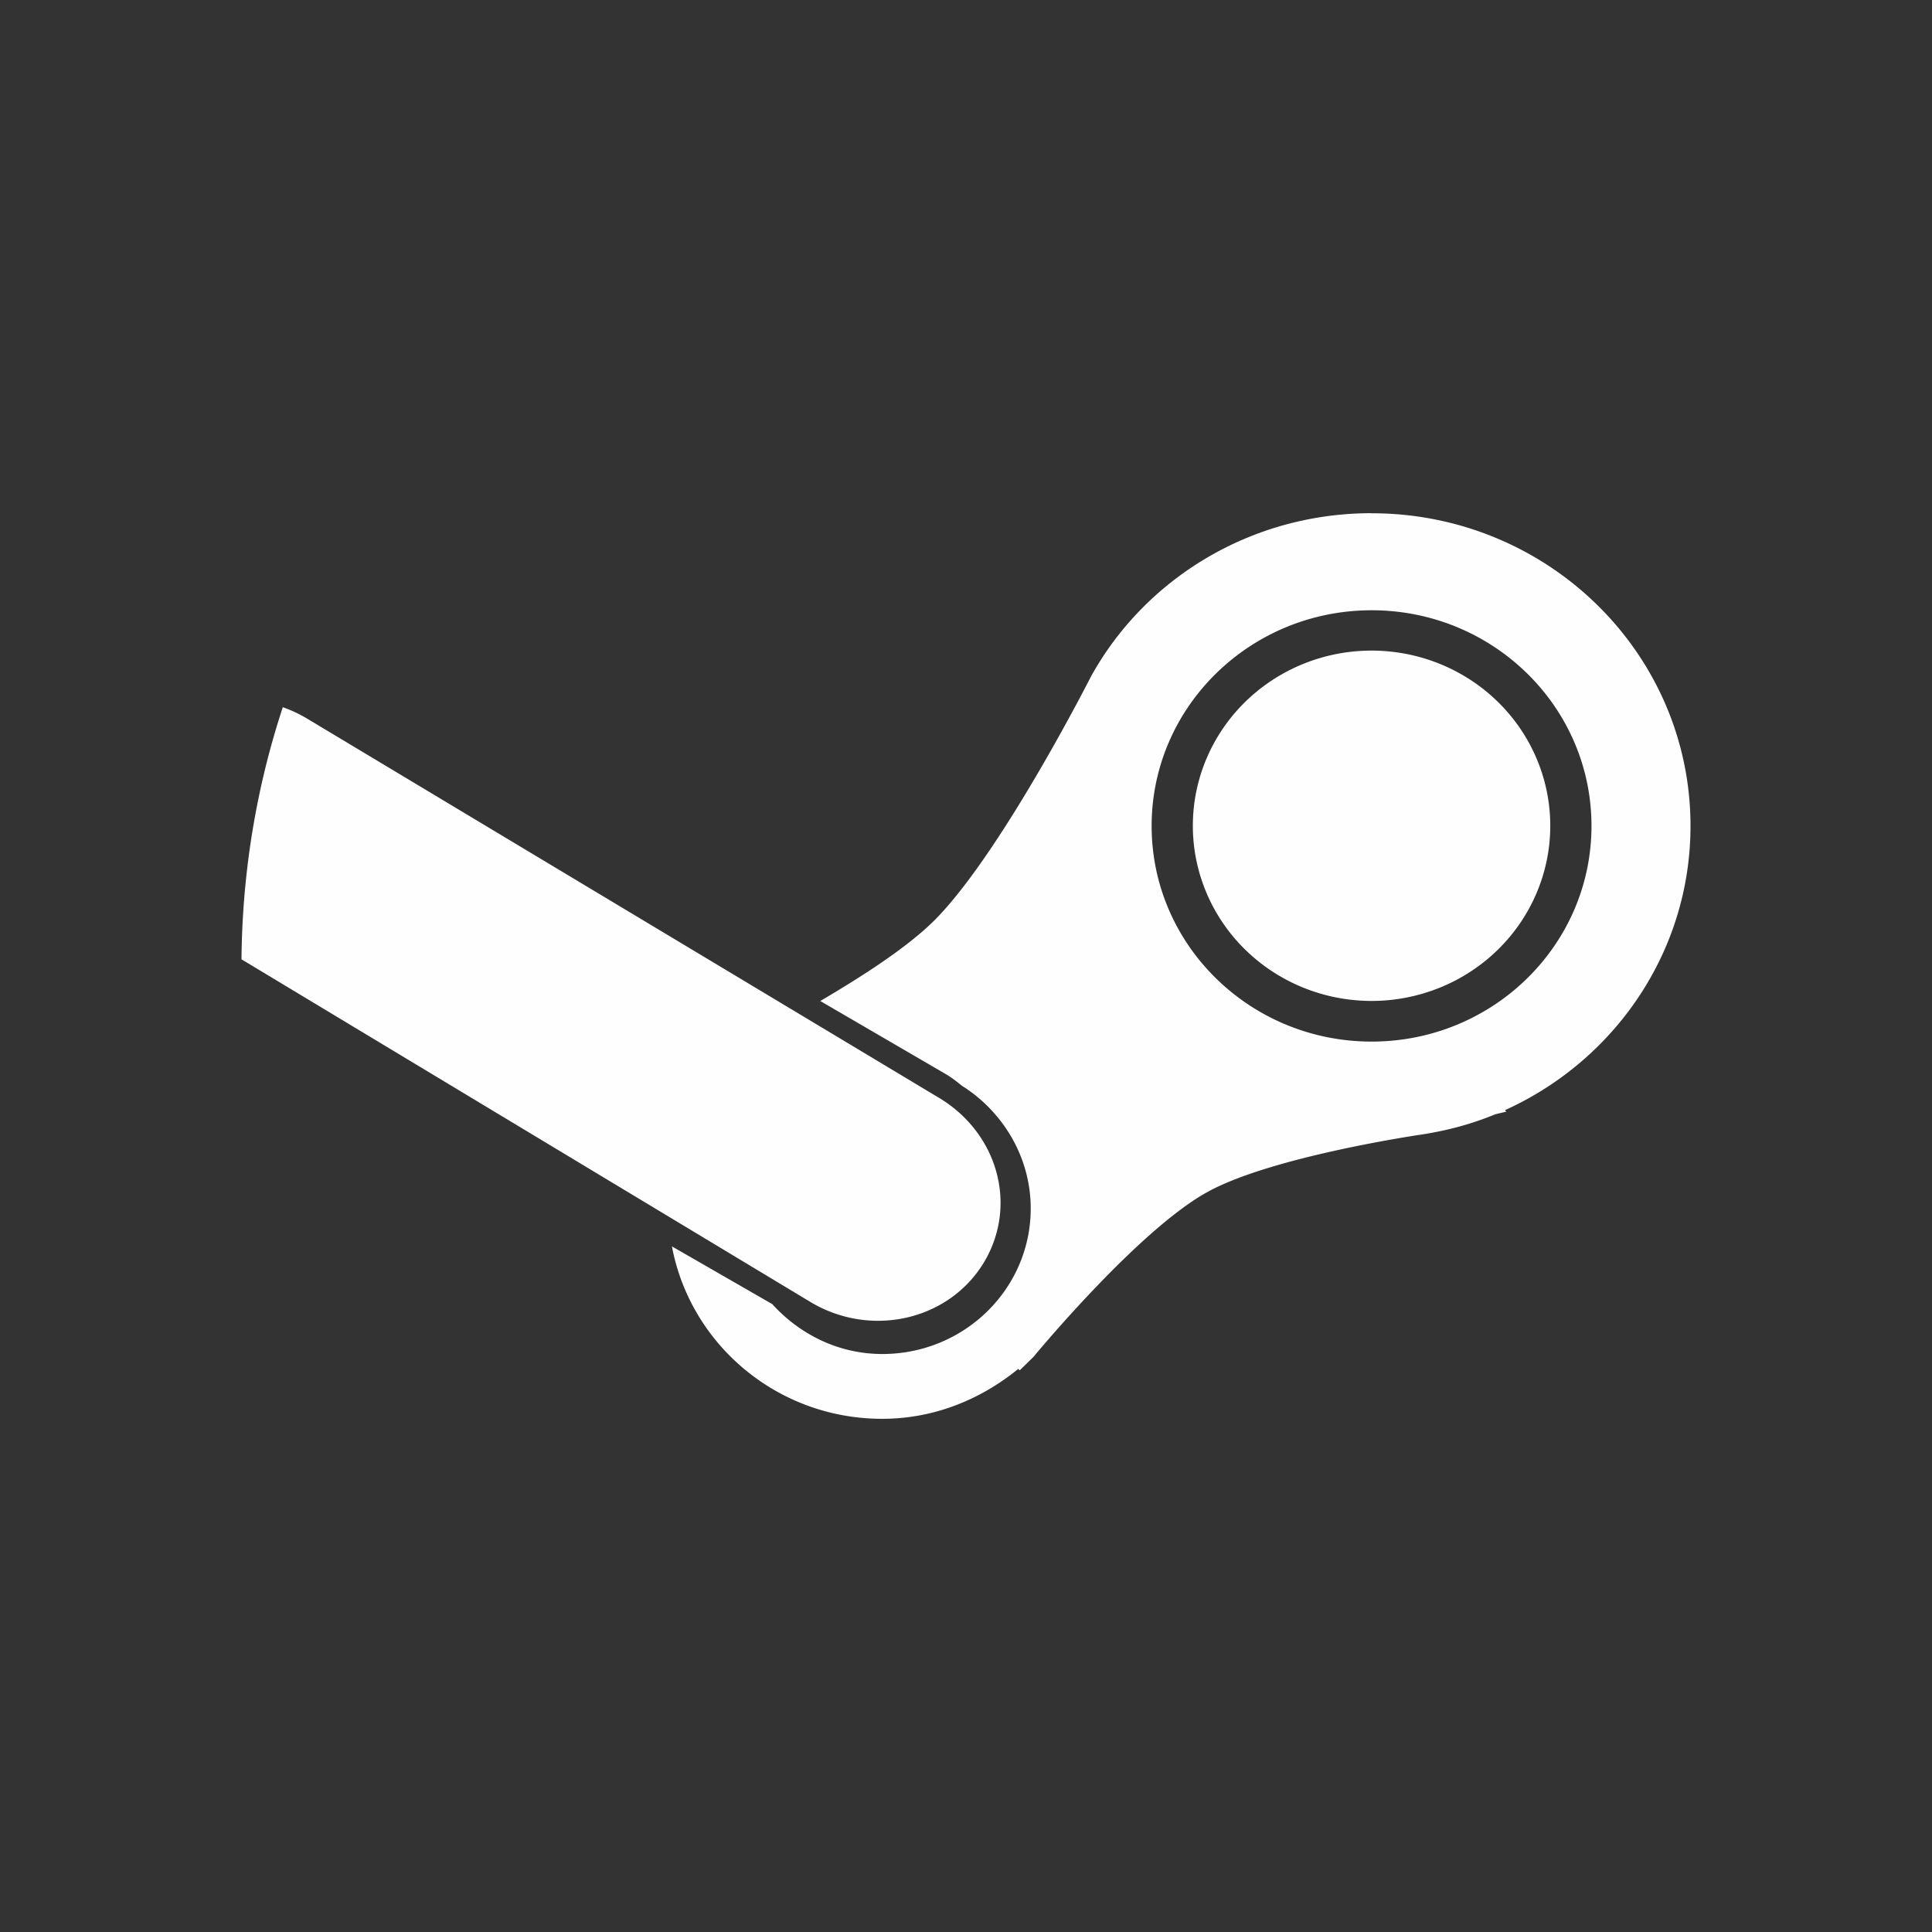 <?xml version="1.0" encoding="UTF-8" standalone="no"?>
<svg
   width="24"
   height="24"
   version="1.1"
   viewBox="0 0 24 24"
   id="svg1446"
   sodipodi:docname="steam_tray_mono.svg"
   inkscape:version="1.2.1 (9c6d41e410, 2022-07-14)"
   xmlns:inkscape="http://www.inkscape.org/namespaces/inkscape"
   xmlns:sodipodi="http://sodipodi.sourceforge.net/DTD/sodipodi-0.dtd"
   xmlns="http://www.w3.org/2000/svg"
   xmlns:svg="http://www.w3.org/2000/svg">
  <rect x="0" y="0" width="24" height="24" fill="#333333" stroke="none"/>
  <defs
     id="defs1450" />
  <sodipodi:namedview
     id="namedview1448"
     pagecolor="#fefefe"
     bordercolor="#339999"
     borderopacity="1.0"
     inkscape:showpageshadow="2"
     inkscape:pageopacity="0.0"
     inkscape:pagecheckerboard="0"
     inkscape:deskcolor="#bae8e8"
     showgrid="false"
     inkscape:zoom="32.708333"
     inkscape:cx="9.3401275"
     inkscape:cy="12.015287"
     inkscape:window-width="1920"
     inkscape:window-height="1052"
     inkscape:window-x="0"
     inkscape:window-y="28"
     inkscape:window-maximized="1"
     inkscape:current-layer="svg1446" />
  <path
     style="color:#309090;fill:#fefefe;fill-opacity:1;stroke-width:1.125"
     d="m 17.039,6.375 c -1.504,0 -2.814,0.815 -3.485,2.026 0,0 -1.086,2.141 -1.912,2.997 -0.375,0.389 -1.033,0.789 -1.452,1.037 l 1.554,0.905 c 0.076,0.044 0.141,0.096 0.207,0.149 0.016,0.013 0.035,0.02 0.051,0.033 0.48,0.326 0.802,0.874 0.802,1.49 0,0.999 -0.825,1.808 -1.844,1.808 -0.548,0 -1.029,-0.248 -1.367,-0.62 L 8.347,15.483 c 0.228,1.215 1.306,2.142 2.612,2.142 0.648,0 1.228,-0.243 1.69,-0.62 l 0.018,0.018 0.171,-0.167 c 0,0 1.284,-1.559 2.151,-2.043 0.805,-0.45 2.681,-0.721 2.681,-0.721 0.319,-0.05 0.617,-0.131 0.905,-0.25 l 0.138,-0.033 -0.018,-0.018 C 20.055,13.176 21,11.825 21,10.26 21,8.115 19.227,6.376 17.039,6.376 Z m 0,1.206 c 1.509,0 2.731,1.199 2.731,2.679 0,1.479 -1.222,2.679 -2.731,2.679 -1.509,0 -2.733,-1.199 -2.733,-2.679 0,-1.479 1.224,-2.679 2.733,-2.679 z m 0,0.501 a 2.22,2.176 0 0 0 -2.221,2.177 2.22,2.176 0 0 0 2.221,2.175 2.22,2.176 0 0 0 2.219,-2.175 2.22,2.176 0 0 0 -2.219,-2.177 z M 3.513,8.786 C 3.188,9.771 3.009,10.828 3,11.917 l 7.088,4.269 c 0.754,0.436 1.705,0.207 2.134,-0.503 0.428,-0.711 0.173,-1.622 -0.58,-2.059 L 3.802,8.919 C 3.707,8.864 3.611,8.819 3.512,8.785 Z"
     id="path4"
     class="ColorScheme-ButtonBackground" />
</svg>
